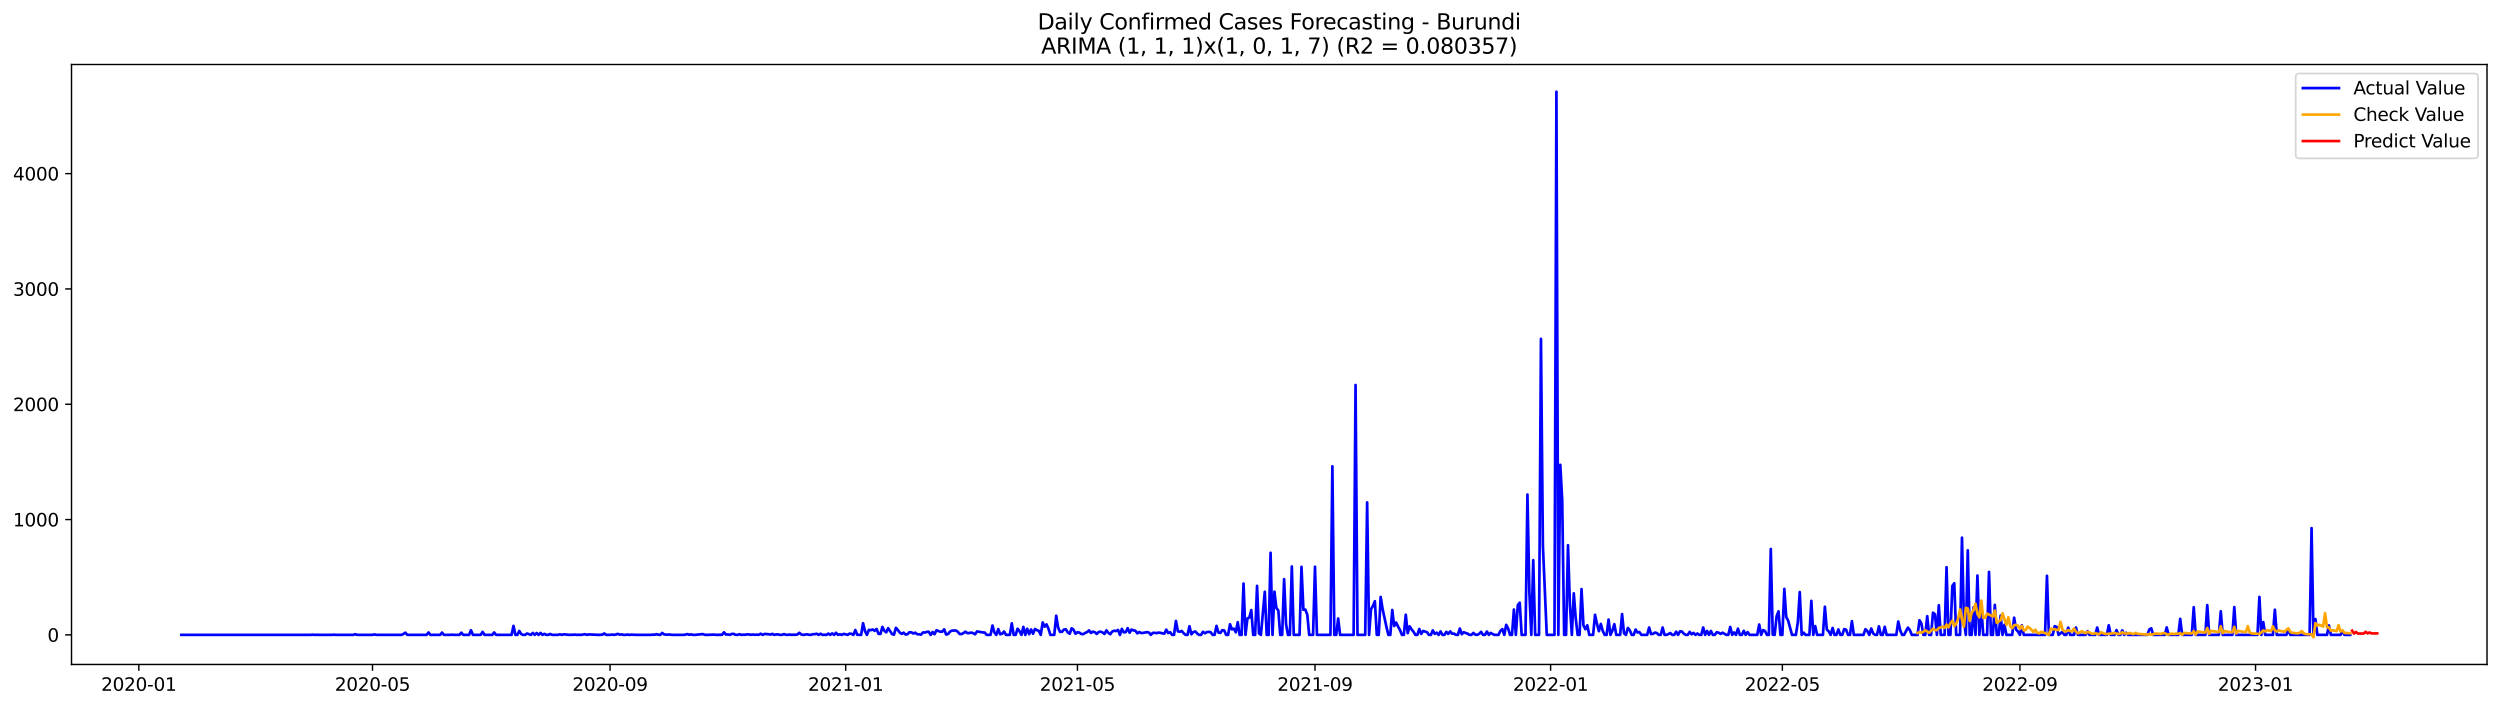 <?xml version="1.0" encoding="utf-8" standalone="no"?>
<!DOCTYPE svg PUBLIC "-//W3C//DTD SVG 1.1//EN"
  "http://www.w3.org/Graphics/SVG/1.1/DTD/svg11.dtd">
<svg xmlns:xlink="http://www.w3.org/1999/xlink" width="1386.05pt" height="392.274pt" viewBox="0 0 1386.05 392.274" xmlns="http://www.w3.org/2000/svg" version="1.1">
 <defs>
  <style type="text/css">*{stroke-linejoin: round; stroke-linecap: butt}</style>
 </defs>
 <g id="figure_1">
  <g id="patch_1">
   <path d="M 0 392.274 
L 1386.05 392.274 
L 1386.05 0 
L 0 0 
z
" style="fill: #ffffff"/>
  </g>
  <g id="axes_1">
   <g id="patch_2">
    <path d="M 39.65 368.396 
L 1378.85 368.396 
L 1378.85 35.755 
L 39.65 35.755 
z
" style="fill: #ffffff"/>
   </g>
   <g id="matplotlib.axis_1">
    <g id="xtick_1">
     <g id="line2d_1">
      <defs>
       <path id="m49bb67c495" d="M 0 0 
L 0 3.5 
" style="stroke: #000000; stroke-width: 0.8"/>
      </defs>
      <g>
       <use xlink:href="#m49bb67c495" x="76.966" y="368.396" style="stroke: #000000; stroke-width: 0.8"/>
      </g>
     </g>
     <g id="text_1">
      <!-- 2020-01 -->
      <g transform="translate(56.075 382.994)scale(0.1 -0.1)">
       <defs>
        <path id="DejaVuSans-32" d="M 1228 531 
L 3431 531 
L 3431 0 
L 469 0 
L 469 531 
Q 828 903 1448 1529 
Q 2069 2156 2228 2338 
Q 2531 2678 2651 2914 
Q 2772 3150 2772 3378 
Q 2772 3750 2511 3984 
Q 2250 4219 1831 4219 
Q 1534 4219 1204 4116 
Q 875 4013 500 3803 
L 500 4441 
Q 881 4594 1212 4672 
Q 1544 4750 1819 4750 
Q 2544 4750 2975 4387 
Q 3406 4025 3406 3419 
Q 3406 3131 3298 2873 
Q 3191 2616 2906 2266 
Q 2828 2175 2409 1742 
Q 1991 1309 1228 531 
z
" transform="scale(0.016)"/>
        <path id="DejaVuSans-30" d="M 2034 4250 
Q 1547 4250 1301 3770 
Q 1056 3291 1056 2328 
Q 1056 1369 1301 889 
Q 1547 409 2034 409 
Q 2525 409 2770 889 
Q 3016 1369 3016 2328 
Q 3016 3291 2770 3770 
Q 2525 4250 2034 4250 
z
M 2034 4750 
Q 2819 4750 3233 4129 
Q 3647 3509 3647 2328 
Q 3647 1150 3233 529 
Q 2819 -91 2034 -91 
Q 1250 -91 836 529 
Q 422 1150 422 2328 
Q 422 3509 836 4129 
Q 1250 4750 2034 4750 
z
" transform="scale(0.016)"/>
        <path id="DejaVuSans-2d" d="M 313 2009 
L 1997 2009 
L 1997 1497 
L 313 1497 
L 313 2009 
z
" transform="scale(0.016)"/>
        <path id="DejaVuSans-31" d="M 794 531 
L 1825 531 
L 1825 4091 
L 703 3866 
L 703 4441 
L 1819 4666 
L 2450 4666 
L 2450 531 
L 3481 531 
L 3481 0 
L 794 0 
L 794 531 
z
" transform="scale(0.016)"/>
       </defs>
       <use xlink:href="#DejaVuSans-32"/>
       <use xlink:href="#DejaVuSans-30" x="63.623"/>
       <use xlink:href="#DejaVuSans-32" x="127.246"/>
       <use xlink:href="#DejaVuSans-30" x="190.869"/>
       <use xlink:href="#DejaVuSans-2d" x="254.492"/>
       <use xlink:href="#DejaVuSans-30" x="290.576"/>
       <use xlink:href="#DejaVuSans-31" x="354.199"/>
      </g>
     </g>
    </g>
    <g id="xtick_2">
     <g id="line2d_2">
      <g>
       <use xlink:href="#m49bb67c495" x="206.528" y="368.396" style="stroke: #000000; stroke-width: 0.8"/>
      </g>
     </g>
     <g id="text_2">
      <!-- 2020-05 -->
      <g transform="translate(185.637 382.994)scale(0.1 -0.1)">
       <defs>
        <path id="DejaVuSans-35" d="M 691 4666 
L 3169 4666 
L 3169 4134 
L 1269 4134 
L 1269 2991 
Q 1406 3038 1543 3061 
Q 1681 3084 1819 3084 
Q 2600 3084 3056 2656 
Q 3513 2228 3513 1497 
Q 3513 744 3044 326 
Q 2575 -91 1722 -91 
Q 1428 -91 1123 -41 
Q 819 9 494 109 
L 494 744 
Q 775 591 1075 516 
Q 1375 441 1709 441 
Q 2250 441 2565 725 
Q 2881 1009 2881 1497 
Q 2881 1984 2565 2268 
Q 2250 2553 1709 2553 
Q 1456 2553 1204 2497 
Q 953 2441 691 2322 
L 691 4666 
z
" transform="scale(0.016)"/>
       </defs>
       <use xlink:href="#DejaVuSans-32"/>
       <use xlink:href="#DejaVuSans-30" x="63.623"/>
       <use xlink:href="#DejaVuSans-32" x="127.246"/>
       <use xlink:href="#DejaVuSans-30" x="190.869"/>
       <use xlink:href="#DejaVuSans-2d" x="254.492"/>
       <use xlink:href="#DejaVuSans-30" x="290.576"/>
       <use xlink:href="#DejaVuSans-35" x="354.199"/>
      </g>
     </g>
    </g>
    <g id="xtick_3">
     <g id="line2d_3">
      <g>
       <use xlink:href="#m49bb67c495" x="338.232" y="368.396" style="stroke: #000000; stroke-width: 0.8"/>
      </g>
     </g>
     <g id="text_3">
      <!-- 2020-09 -->
      <g transform="translate(317.34 382.994)scale(0.1 -0.1)">
       <defs>
        <path id="DejaVuSans-39" d="M 703 97 
L 703 672 
Q 941 559 1184 500 
Q 1428 441 1663 441 
Q 2288 441 2617 861 
Q 2947 1281 2994 2138 
Q 2813 1869 2534 1725 
Q 2256 1581 1919 1581 
Q 1219 1581 811 2004 
Q 403 2428 403 3163 
Q 403 3881 828 4315 
Q 1253 4750 1959 4750 
Q 2769 4750 3195 4129 
Q 3622 3509 3622 2328 
Q 3622 1225 3098 567 
Q 2575 -91 1691 -91 
Q 1453 -91 1209 -44 
Q 966 3 703 97 
z
M 1959 2075 
Q 2384 2075 2632 2365 
Q 2881 2656 2881 3163 
Q 2881 3666 2632 3958 
Q 2384 4250 1959 4250 
Q 1534 4250 1286 3958 
Q 1038 3666 1038 3163 
Q 1038 2656 1286 2365 
Q 1534 2075 1959 2075 
z
" transform="scale(0.016)"/>
       </defs>
       <use xlink:href="#DejaVuSans-32"/>
       <use xlink:href="#DejaVuSans-30" x="63.623"/>
       <use xlink:href="#DejaVuSans-32" x="127.246"/>
       <use xlink:href="#DejaVuSans-30" x="190.869"/>
       <use xlink:href="#DejaVuSans-2d" x="254.492"/>
       <use xlink:href="#DejaVuSans-30" x="290.576"/>
       <use xlink:href="#DejaVuSans-39" x="354.199"/>
      </g>
     </g>
    </g>
    <g id="xtick_4">
     <g id="line2d_4">
      <g>
       <use xlink:href="#m49bb67c495" x="468.864" y="368.396" style="stroke: #000000; stroke-width: 0.8"/>
      </g>
     </g>
     <g id="text_4">
      <!-- 2021-01 -->
      <g transform="translate(447.973 382.994)scale(0.1 -0.1)">
       <use xlink:href="#DejaVuSans-32"/>
       <use xlink:href="#DejaVuSans-30" x="63.623"/>
       <use xlink:href="#DejaVuSans-32" x="127.246"/>
       <use xlink:href="#DejaVuSans-31" x="190.869"/>
       <use xlink:href="#DejaVuSans-2d" x="254.492"/>
       <use xlink:href="#DejaVuSans-30" x="290.576"/>
       <use xlink:href="#DejaVuSans-31" x="354.199"/>
      </g>
     </g>
    </g>
    <g id="xtick_5">
     <g id="line2d_5">
      <g>
       <use xlink:href="#m49bb67c495" x="597.356" y="368.396" style="stroke: #000000; stroke-width: 0.8"/>
      </g>
     </g>
     <g id="text_5">
      <!-- 2021-05 -->
      <g transform="translate(576.464 382.994)scale(0.1 -0.1)">
       <use xlink:href="#DejaVuSans-32"/>
       <use xlink:href="#DejaVuSans-30" x="63.623"/>
       <use xlink:href="#DejaVuSans-32" x="127.246"/>
       <use xlink:href="#DejaVuSans-31" x="190.869"/>
       <use xlink:href="#DejaVuSans-2d" x="254.492"/>
       <use xlink:href="#DejaVuSans-30" x="290.576"/>
       <use xlink:href="#DejaVuSans-35" x="354.199"/>
      </g>
     </g>
    </g>
    <g id="xtick_6">
     <g id="line2d_6">
      <g>
       <use xlink:href="#m49bb67c495" x="729.059" y="368.396" style="stroke: #000000; stroke-width: 0.8"/>
      </g>
     </g>
     <g id="text_6">
      <!-- 2021-09 -->
      <g transform="translate(708.168 382.994)scale(0.1 -0.1)">
       <use xlink:href="#DejaVuSans-32"/>
       <use xlink:href="#DejaVuSans-30" x="63.623"/>
       <use xlink:href="#DejaVuSans-32" x="127.246"/>
       <use xlink:href="#DejaVuSans-31" x="190.869"/>
       <use xlink:href="#DejaVuSans-2d" x="254.492"/>
       <use xlink:href="#DejaVuSans-30" x="290.576"/>
       <use xlink:href="#DejaVuSans-39" x="354.199"/>
      </g>
     </g>
    </g>
    <g id="xtick_7">
     <g id="line2d_7">
      <g>
       <use xlink:href="#m49bb67c495" x="859.692" y="368.396" style="stroke: #000000; stroke-width: 0.8"/>
      </g>
     </g>
     <g id="text_7">
      <!-- 2022-01 -->
      <g transform="translate(838.8 382.994)scale(0.1 -0.1)">
       <use xlink:href="#DejaVuSans-32"/>
       <use xlink:href="#DejaVuSans-30" x="63.623"/>
       <use xlink:href="#DejaVuSans-32" x="127.246"/>
       <use xlink:href="#DejaVuSans-32" x="190.869"/>
       <use xlink:href="#DejaVuSans-2d" x="254.492"/>
       <use xlink:href="#DejaVuSans-30" x="290.576"/>
       <use xlink:href="#DejaVuSans-31" x="354.199"/>
      </g>
     </g>
    </g>
    <g id="xtick_8">
     <g id="line2d_8">
      <g>
       <use xlink:href="#m49bb67c495" x="988.183" y="368.396" style="stroke: #000000; stroke-width: 0.8"/>
      </g>
     </g>
     <g id="text_8">
      <!-- 2022-05 -->
      <g transform="translate(967.292 382.994)scale(0.1 -0.1)">
       <use xlink:href="#DejaVuSans-32"/>
       <use xlink:href="#DejaVuSans-30" x="63.623"/>
       <use xlink:href="#DejaVuSans-32" x="127.246"/>
       <use xlink:href="#DejaVuSans-32" x="190.869"/>
       <use xlink:href="#DejaVuSans-2d" x="254.492"/>
       <use xlink:href="#DejaVuSans-30" x="290.576"/>
       <use xlink:href="#DejaVuSans-35" x="354.199"/>
      </g>
     </g>
    </g>
    <g id="xtick_9">
     <g id="line2d_9">
      <g>
       <use xlink:href="#m49bb67c495" x="1119.887" y="368.396" style="stroke: #000000; stroke-width: 0.8"/>
      </g>
     </g>
     <g id="text_9">
      <!-- 2022-09 -->
      <g transform="translate(1098.995 382.994)scale(0.1 -0.1)">
       <use xlink:href="#DejaVuSans-32"/>
       <use xlink:href="#DejaVuSans-30" x="63.623"/>
       <use xlink:href="#DejaVuSans-32" x="127.246"/>
       <use xlink:href="#DejaVuSans-32" x="190.869"/>
       <use xlink:href="#DejaVuSans-2d" x="254.492"/>
       <use xlink:href="#DejaVuSans-30" x="290.576"/>
       <use xlink:href="#DejaVuSans-39" x="354.199"/>
      </g>
     </g>
    </g>
    <g id="xtick_10">
     <g id="line2d_10">
      <g>
       <use xlink:href="#m49bb67c495" x="1250.519" y="368.396" style="stroke: #000000; stroke-width: 0.8"/>
      </g>
     </g>
     <g id="text_10">
      <!-- 2023-01 -->
      <g transform="translate(1229.628 382.994)scale(0.1 -0.1)">
       <defs>
        <path id="DejaVuSans-33" d="M 2597 2516 
Q 3050 2419 3304 2112 
Q 3559 1806 3559 1356 
Q 3559 666 3084 287 
Q 2609 -91 1734 -91 
Q 1441 -91 1130 -33 
Q 819 25 488 141 
L 488 750 
Q 750 597 1062 519 
Q 1375 441 1716 441 
Q 2309 441 2620 675 
Q 2931 909 2931 1356 
Q 2931 1769 2642 2001 
Q 2353 2234 1838 2234 
L 1294 2234 
L 1294 2753 
L 1863 2753 
Q 2328 2753 2575 2939 
Q 2822 3125 2822 3475 
Q 2822 3834 2567 4026 
Q 2313 4219 1838 4219 
Q 1578 4219 1281 4162 
Q 984 4106 628 3988 
L 628 4550 
Q 988 4650 1302 4700 
Q 1616 4750 1894 4750 
Q 2613 4750 3031 4423 
Q 3450 4097 3450 3541 
Q 3450 3153 3228 2886 
Q 3006 2619 2597 2516 
z
" transform="scale(0.016)"/>
       </defs>
       <use xlink:href="#DejaVuSans-32"/>
       <use xlink:href="#DejaVuSans-30" x="63.623"/>
       <use xlink:href="#DejaVuSans-32" x="127.246"/>
       <use xlink:href="#DejaVuSans-33" x="190.869"/>
       <use xlink:href="#DejaVuSans-2d" x="254.492"/>
       <use xlink:href="#DejaVuSans-30" x="290.576"/>
       <use xlink:href="#DejaVuSans-31" x="354.199"/>
      </g>
     </g>
    </g>
   </g>
   <g id="matplotlib.axis_2">
    <g id="ytick_1">
     <g id="line2d_11">
      <defs>
       <path id="m0f9716a8f8" d="M 0 0 
L -3.5 0 
" style="stroke: #000000; stroke-width: 0.8"/>
      </defs>
      <g>
       <use xlink:href="#m0f9716a8f8" x="39.65" y="351.989" style="stroke: #000000; stroke-width: 0.8"/>
      </g>
     </g>
     <g id="text_11">
      <!-- 0 -->
      <g transform="translate(26.288 355.789)scale(0.1 -0.1)">
       <use xlink:href="#DejaVuSans-30"/>
      </g>
     </g>
    </g>
    <g id="ytick_2">
     <g id="line2d_12">
      <g>
       <use xlink:href="#m0f9716a8f8" x="39.65" y="288.059" style="stroke: #000000; stroke-width: 0.8"/>
      </g>
     </g>
     <g id="text_12">
      <!-- 1000 -->
      <g transform="translate(7.2 291.858)scale(0.1 -0.1)">
       <use xlink:href="#DejaVuSans-31"/>
       <use xlink:href="#DejaVuSans-30" x="63.623"/>
       <use xlink:href="#DejaVuSans-30" x="127.246"/>
       <use xlink:href="#DejaVuSans-30" x="190.869"/>
      </g>
     </g>
    </g>
    <g id="ytick_3">
     <g id="line2d_13">
      <g>
       <use xlink:href="#m0f9716a8f8" x="39.65" y="224.128" style="stroke: #000000; stroke-width: 0.8"/>
      </g>
     </g>
     <g id="text_13">
      <!-- 2000 -->
      <g transform="translate(7.2 227.927)scale(0.1 -0.1)">
       <use xlink:href="#DejaVuSans-32"/>
       <use xlink:href="#DejaVuSans-30" x="63.623"/>
       <use xlink:href="#DejaVuSans-30" x="127.246"/>
       <use xlink:href="#DejaVuSans-30" x="190.869"/>
      </g>
     </g>
    </g>
    <g id="ytick_4">
     <g id="line2d_14">
      <g>
       <use xlink:href="#m0f9716a8f8" x="39.65" y="160.197" style="stroke: #000000; stroke-width: 0.8"/>
      </g>
     </g>
     <g id="text_14">
      <!-- 3000 -->
      <g transform="translate(7.2 163.996)scale(0.1 -0.1)">
       <use xlink:href="#DejaVuSans-33"/>
       <use xlink:href="#DejaVuSans-30" x="63.623"/>
       <use xlink:href="#DejaVuSans-30" x="127.246"/>
       <use xlink:href="#DejaVuSans-30" x="190.869"/>
      </g>
     </g>
    </g>
    <g id="ytick_5">
     <g id="line2d_15">
      <g>
       <use xlink:href="#m0f9716a8f8" x="39.65" y="96.266" style="stroke: #000000; stroke-width: 0.8"/>
      </g>
     </g>
     <g id="text_15">
      <!-- 4000 -->
      <g transform="translate(7.2 100.066)scale(0.1 -0.1)">
       <defs>
        <path id="DejaVuSans-34" d="M 2419 4116 
L 825 1625 
L 2419 1625 
L 2419 4116 
z
M 2253 4666 
L 3047 4666 
L 3047 1625 
L 3713 1625 
L 3713 1100 
L 3047 1100 
L 3047 0 
L 2419 0 
L 2419 1100 
L 313 1100 
L 313 1709 
L 2253 4666 
z
" transform="scale(0.016)"/>
       </defs>
       <use xlink:href="#DejaVuSans-34"/>
       <use xlink:href="#DejaVuSans-30" x="63.623"/>
       <use xlink:href="#DejaVuSans-30" x="127.246"/>
       <use xlink:href="#DejaVuSans-30" x="190.869"/>
      </g>
     </g>
    </g>
   </g>
   <g id="line2d_16">
    <path d="M 100.523 351.989 
L 172.264 351.989 
L 173.334 351.862 
L 174.405 351.989 
L 175.476 351.926 
L 177.617 351.989 
L 184.042 351.989 
L 185.113 351.862 
L 186.184 351.989 
L 195.82 351.989 
L 196.891 351.606 
L 197.962 351.989 
L 206.528 351.989 
L 207.599 351.734 
L 208.67 351.989 
L 222.589 351.989 
L 223.66 351.478 
L 224.731 350.775 
L 225.802 351.989 
L 236.509 351.989 
L 237.58 350.647 
L 238.651 351.989 
L 244.005 351.989 
L 245.075 350.711 
L 246.146 351.989 
L 249.358 351.989 
L 250.429 351.862 
L 251.5 351.989 
L 254.712 351.989 
L 255.783 350.775 
L 256.854 351.989 
L 260.066 351.989 
L 261.137 349.432 
L 262.208 351.989 
L 266.491 351.989 
L 267.561 350.327 
L 268.632 351.989 
L 272.915 351.989 
L 273.986 350.647 
L 275.057 351.989 
L 283.623 351.989 
L 284.694 347.003 
L 285.764 351.989 
L 286.835 351.989 
L 287.906 349.816 
L 288.977 351.542 
L 290.047 351.989 
L 291.118 351.989 
L 292.189 351.222 
L 294.33 351.989 
L 295.401 350.903 
L 296.472 351.989 
L 297.543 350.967 
L 298.613 351.989 
L 299.684 350.903 
L 300.755 351.989 
L 301.826 351.414 
L 302.896 351.989 
L 303.967 351.989 
L 305.038 351.478 
L 306.109 351.989 
L 309.321 351.989 
L 310.392 351.67 
L 311.463 351.989 
L 312.533 351.67 
L 315.746 351.989 
L 318.958 351.862 
L 320.029 351.989 
L 321.099 351.926 
L 322.17 351.989 
L 324.312 351.606 
L 325.382 351.989 
L 326.453 351.734 
L 331.807 351.989 
L 333.948 351.862 
L 335.019 351.222 
L 336.09 351.989 
L 338.232 351.989 
L 339.302 351.798 
L 340.373 351.989 
L 341.444 351.798 
L 342.515 351.414 
L 343.585 351.862 
L 344.656 351.734 
L 345.727 351.989 
L 346.798 351.989 
L 347.868 351.798 
L 348.939 351.989 
L 350.01 351.862 
L 353.222 351.989 
L 360.717 351.989 
L 361.788 351.862 
L 362.859 351.926 
L 363.93 351.606 
L 365.001 351.862 
L 366.071 351.989 
L 367.142 350.903 
L 368.213 351.734 
L 369.284 351.862 
L 371.425 351.798 
L 372.496 351.989 
L 378.92 351.989 
L 379.991 351.862 
L 381.062 351.542 
L 382.133 351.926 
L 383.203 351.734 
L 384.274 351.989 
L 385.345 351.989 
L 389.628 351.542 
L 390.699 351.926 
L 391.77 351.989 
L 394.982 351.862 
L 396.053 351.862 
L 397.123 351.989 
L 399.265 351.926 
L 400.336 351.926 
L 401.406 350.583 
L 402.477 351.798 
L 403.548 351.734 
L 404.619 351.989 
L 405.689 351.478 
L 406.76 351.414 
L 407.831 351.989 
L 408.902 351.989 
L 409.972 351.606 
L 411.043 351.989 
L 412.114 351.862 
L 413.185 351.926 
L 414.256 351.67 
L 416.397 351.926 
L 417.468 351.798 
L 418.539 351.926 
L 419.609 351.862 
L 420.68 351.926 
L 421.751 351.35 
L 422.822 351.989 
L 423.892 351.478 
L 426.034 351.606 
L 427.105 351.862 
L 428.175 351.414 
L 429.246 351.989 
L 430.317 351.734 
L 431.388 351.734 
L 432.458 351.989 
L 433.529 351.989 
L 434.6 351.542 
L 435.671 351.926 
L 436.741 351.989 
L 437.812 351.798 
L 438.883 351.989 
L 439.954 351.862 
L 441.025 351.989 
L 442.095 351.734 
L 443.166 350.839 
L 444.237 351.734 
L 445.308 351.989 
L 447.449 351.67 
L 448.52 351.926 
L 449.591 351.989 
L 450.661 351.606 
L 451.732 351.606 
L 452.803 351.35 
L 453.874 351.989 
L 454.944 351.35 
L 456.015 351.989 
L 457.086 351.926 
L 458.157 351.989 
L 459.227 351.286 
L 460.298 351.989 
L 461.369 351.158 
L 462.44 351.989 
L 463.51 350.839 
L 464.581 351.989 
L 465.652 351.67 
L 466.723 351.989 
L 467.794 351.414 
L 469.935 351.989 
L 471.006 351.286 
L 472.077 351.414 
L 473.147 351.989 
L 474.218 349.304 
L 475.289 351.926 
L 477.43 351.989 
L 478.501 345.532 
L 479.572 349.88 
L 480.643 351.989 
L 481.713 349.24 
L 482.784 349.368 
L 483.855 348.985 
L 484.926 349.752 
L 485.996 348.729 
L 487.067 351.414 
L 488.138 351.478 
L 489.209 347.578 
L 490.28 349.688 
L 491.35 350.583 
L 492.421 348.281 
L 494.563 351.542 
L 495.633 351.862 
L 496.704 348.09 
L 497.775 349.304 
L 498.846 350.711 
L 499.916 351.414 
L 500.987 350.775 
L 502.058 351.798 
L 503.129 351.606 
L 504.199 350.519 
L 505.27 350.583 
L 506.341 351.222 
L 507.412 350.775 
L 508.482 351.606 
L 509.553 351.67 
L 510.624 351.862 
L 511.695 350.647 
L 512.765 350.711 
L 513.836 350.327 
L 514.907 350.263 
L 515.978 351.989 
L 517.049 350.391 
L 518.119 351.606 
L 519.19 349.432 
L 521.332 350.263 
L 522.402 350.199 
L 523.473 348.921 
L 524.544 351.798 
L 525.615 351.542 
L 526.685 350.199 
L 527.756 349.624 
L 529.898 349.56 
L 530.968 350.199 
L 532.039 351.478 
L 533.11 351.542 
L 534.181 350.967 
L 535.251 350.199 
L 536.322 351.031 
L 537.393 350.967 
L 538.464 350.711 
L 539.534 351.031 
L 540.605 351.67 
L 541.676 350.072 
L 544.888 350.647 
L 545.959 350.711 
L 547.03 351.989 
L 549.171 351.989 
L 550.242 346.811 
L 551.313 350.647 
L 552.384 351.989 
L 553.454 348.793 
L 554.525 351.67 
L 555.596 351.35 
L 556.667 350.135 
L 557.737 351.989 
L 559.879 351.989 
L 560.95 345.596 
L 562.02 351.989 
L 563.091 351.989 
L 564.162 348.601 
L 565.233 349.944 
L 566.303 351.989 
L 567.374 347.578 
L 568.445 351.989 
L 569.516 348.601 
L 570.587 351.606 
L 571.657 348.985 
L 572.728 351.35 
L 573.799 348.729 
L 574.87 349.368 
L 575.94 349.752 
L 577.011 351.989 
L 578.082 345.085 
L 579.153 347.45 
L 580.223 346.172 
L 581.294 348.601 
L 582.365 351.989 
L 584.506 351.989 
L 585.577 341.377 
L 586.648 347.962 
L 587.719 350.327 
L 588.789 350.263 
L 589.86 349.049 
L 590.931 348.921 
L 592.002 350.647 
L 593.072 351.35 
L 594.143 348.345 
L 595.214 349.177 
L 596.285 351.35 
L 597.356 350.519 
L 598.426 350.711 
L 599.497 351.478 
L 600.568 351.606 
L 601.639 350.903 
L 602.709 350.455 
L 603.78 349.496 
L 604.851 350.903 
L 605.922 350.199 
L 606.992 350.519 
L 608.063 351.478 
L 609.134 350.391 
L 610.205 350.199 
L 611.275 350.647 
L 612.346 351.478 
L 613.417 349.496 
L 614.488 350.839 
L 615.558 351.606 
L 616.629 350.135 
L 617.7 349.688 
L 618.771 349.88 
L 619.842 349.24 
L 620.912 351.989 
L 621.983 348.665 
L 623.054 350.583 
L 624.125 350.455 
L 625.195 348.281 
L 626.266 350.775 
L 627.337 349.049 
L 628.408 349.496 
L 629.478 349.688 
L 630.549 351.158 
L 631.62 350.391 
L 632.691 350.967 
L 633.761 350.903 
L 635.903 350.455 
L 636.974 350.711 
L 638.044 351.989 
L 639.115 350.903 
L 640.186 350.839 
L 641.257 351.031 
L 642.327 350.711 
L 643.398 350.839 
L 644.469 351.158 
L 645.54 351.286 
L 646.611 349.113 
L 647.681 350.967 
L 648.752 350.519 
L 649.823 351.989 
L 650.894 351.989 
L 651.964 344.254 
L 653.035 350.008 
L 654.106 350.263 
L 655.177 349.816 
L 656.247 351.094 
L 657.318 351.989 
L 658.389 351.989 
L 659.46 347.195 
L 660.53 351.67 
L 661.601 350.455 
L 662.672 350.072 
L 663.743 351.222 
L 664.813 351.989 
L 665.884 351.989 
L 666.955 350.263 
L 668.026 351.094 
L 669.096 350.455 
L 670.167 350.327 
L 671.238 350.519 
L 672.309 351.989 
L 673.38 351.989 
L 674.45 347.003 
L 675.521 350.711 
L 676.592 350.903 
L 677.663 349.368 
L 678.733 349.56 
L 679.804 351.989 
L 680.875 351.989 
L 681.946 346.108 
L 683.016 348.921 
L 684.087 348.537 
L 685.158 350.583 
L 686.229 344.957 
L 687.299 351.989 
L 688.37 351.989 
L 689.441 323.54 
L 690.512 351.989 
L 691.582 342.911 
L 692.653 342.4 
L 693.724 338.244 
L 694.795 351.989 
L 695.865 351.989 
L 696.936 324.819 
L 698.007 351.158 
L 699.078 351.989 
L 701.219 328.079 
L 702.29 351.989 
L 703.361 351.989 
L 704.432 306.471 
L 705.502 351.989 
L 706.573 328.015 
L 707.644 337.094 
L 708.715 338.436 
L 709.785 351.989 
L 710.856 351.989 
L 711.927 321.111 
L 712.998 345.916 
L 714.068 351.989 
L 715.139 351.989 
L 716.21 314.079 
L 717.281 351.989 
L 720.493 351.989 
L 721.564 314.27 
L 722.635 338.053 
L 723.705 337.989 
L 724.776 340.738 
L 725.847 351.989 
L 727.988 351.989 
L 729.059 314.206 
L 730.13 351.989 
L 737.625 351.989 
L 738.696 258.523 
L 739.767 351.989 
L 740.837 351.989 
L 741.908 342.911 
L 742.979 351.989 
L 750.474 351.989 
L 751.545 213.451 
L 752.616 351.989 
L 756.899 351.989 
L 757.97 278.533 
L 759.04 351.989 
L 760.111 337.733 
L 761.182 335.943 
L 762.253 333.322 
L 763.323 351.989 
L 764.394 351.989 
L 765.465 330.956 
L 766.536 337.605 
L 768.677 347.578 
L 769.748 351.989 
L 770.819 351.989 
L 771.889 338.18 
L 772.96 347.067 
L 774.031 345.149 
L 775.102 347.386 
L 776.173 349.304 
L 777.243 351.989 
L 778.314 351.989 
L 779.385 340.802 
L 780.456 351.031 
L 781.526 347.259 
L 782.597 348.921 
L 783.668 350.263 
L 784.739 351.989 
L 785.809 351.989 
L 786.88 348.729 
L 787.951 351.414 
L 789.022 349.816 
L 791.163 350.519 
L 792.234 351.989 
L 793.305 351.989 
L 794.375 349.496 
L 795.446 351.414 
L 796.517 350.775 
L 797.588 351.989 
L 798.658 350.072 
L 799.729 351.989 
L 800.8 351.989 
L 801.871 350.327 
L 802.942 351.478 
L 804.012 350.072 
L 805.083 351.35 
L 806.154 351.286 
L 807.225 351.989 
L 808.295 351.989 
L 809.366 348.473 
L 810.437 351.606 
L 811.508 350.519 
L 812.578 350.967 
L 813.649 351.286 
L 814.72 351.989 
L 815.791 351.989 
L 816.861 350.903 
L 817.932 351.862 
L 819.003 351.989 
L 820.074 351.414 
L 821.144 350.327 
L 822.215 351.989 
L 823.286 351.989 
L 824.357 350.135 
L 825.428 351.989 
L 826.498 350.903 
L 827.569 351.542 
L 828.64 351.989 
L 830.781 351.989 
L 831.852 349.816 
L 832.923 348.793 
L 833.994 351.989 
L 835.064 346.428 
L 836.135 348.409 
L 837.206 351.989 
L 838.277 351.989 
L 839.347 337.925 
L 840.418 351.989 
L 841.489 335.559 
L 842.56 334.153 
L 843.63 351.989 
L 845.772 351.989 
L 846.843 274.186 
L 847.913 328.335 
L 848.984 351.989 
L 850.055 310.562 
L 851.126 351.989 
L 853.267 351.989 
L 854.338 187.879 
L 855.409 302.443 
L 857.55 351.989 
L 861.833 351.989 
L 862.904 50.876 
L 863.975 351.989 
L 865.046 257.692 
L 866.116 277.127 
L 867.187 351.989 
L 868.258 351.989 
L 869.329 302.251 
L 870.399 335.687 
L 871.47 351.989 
L 872.541 328.974 
L 873.612 342.911 
L 874.682 351.989 
L 875.753 351.989 
L 876.824 326.609 
L 877.895 346.747 
L 878.966 348.857 
L 880.036 346.683 
L 881.107 351.989 
L 883.249 351.989 
L 884.319 340.866 
L 885.39 345.852 
L 886.461 349.944 
L 887.532 345.916 
L 888.602 349.816 
L 889.673 351.989 
L 890.744 351.989 
L 891.815 343.487 
L 892.885 351.989 
L 893.956 349.624 
L 895.027 346.044 
L 896.098 351.989 
L 898.239 351.989 
L 899.31 340.482 
L 900.381 351.094 
L 901.451 351.989 
L 902.522 348.154 
L 903.593 349.432 
L 904.664 351.989 
L 905.735 351.989 
L 906.805 349.049 
L 907.876 350.647 
L 908.947 350.455 
L 910.018 351.989 
L 913.23 351.989 
L 914.301 347.898 
L 915.371 351.542 
L 916.442 351.414 
L 917.513 350.711 
L 918.584 350.967 
L 919.654 351.989 
L 920.725 351.989 
L 921.796 347.898 
L 922.867 351.989 
L 923.937 351.989 
L 925.008 351.542 
L 926.079 350.967 
L 927.15 351.989 
L 928.22 351.989 
L 929.291 350.199 
L 930.362 351.989 
L 931.433 350.008 
L 932.504 350.135 
L 933.574 351.35 
L 934.645 351.989 
L 935.716 351.989 
L 936.787 350.327 
L 937.857 351.67 
L 938.928 350.903 
L 939.999 351.989 
L 941.07 351.222 
L 942.14 351.989 
L 943.211 351.989 
L 944.282 347.898 
L 945.353 351.989 
L 946.423 349.816 
L 947.494 351.989 
L 948.565 349.816 
L 949.636 351.989 
L 950.706 351.989 
L 951.777 350.519 
L 952.848 350.775 
L 953.919 351.478 
L 954.99 350.775 
L 957.131 351.989 
L 958.202 351.989 
L 959.273 347.578 
L 960.343 351.989 
L 961.414 350.647 
L 962.485 351.989 
L 963.556 348.537 
L 964.626 351.989 
L 965.697 351.989 
L 966.768 349.752 
L 967.839 351.989 
L 968.909 350.455 
L 969.98 351.989 
L 974.263 351.989 
L 975.334 346.236 
L 976.405 351.989 
L 977.475 349.368 
L 978.546 349.816 
L 979.617 351.989 
L 980.688 351.989 
L 981.759 304.361 
L 982.829 351.862 
L 983.9 351.989 
L 984.971 341.761 
L 986.042 338.948 
L 987.112 351.989 
L 988.183 351.989 
L 989.254 326.481 
L 990.325 342.08 
L 991.395 344.126 
L 993.537 351.989 
L 995.678 351.989 
L 996.749 345.021 
L 997.82 328.271 
L 998.891 351.989 
L 999.961 350.775 
L 1001.032 351.989 
L 1003.174 351.989 
L 1004.244 333.13 
L 1005.315 351.989 
L 1006.386 347.131 
L 1007.457 351.989 
L 1010.669 351.989 
L 1011.74 336.39 
L 1012.811 348.985 
L 1013.881 350.072 
L 1014.952 351.989 
L 1016.023 348.154 
L 1017.094 351.989 
L 1018.164 351.989 
L 1019.235 348.985 
L 1020.306 351.989 
L 1021.377 351.989 
L 1022.447 348.793 
L 1023.518 349.113 
L 1024.589 351.989 
L 1025.66 351.989 
L 1026.73 344.382 
L 1027.801 351.989 
L 1033.155 351.989 
L 1034.226 348.857 
L 1035.297 349.88 
L 1036.367 351.989 
L 1037.438 348.473 
L 1038.509 351.158 
L 1039.58 351.989 
L 1040.65 351.989 
L 1041.721 347.259 
L 1042.792 351.989 
L 1043.863 351.989 
L 1044.933 347.514 
L 1046.004 351.989 
L 1051.358 351.989 
L 1052.429 344.574 
L 1053.499 349.432 
L 1054.57 351.989 
L 1055.641 351.989 
L 1057.783 347.962 
L 1058.853 349.304 
L 1059.924 351.989 
L 1063.136 351.989 
L 1064.207 343.87 
L 1065.278 345.788 
L 1066.349 351.989 
L 1067.419 351.989 
L 1068.49 341.633 
L 1069.561 351.989 
L 1070.632 351.989 
L 1071.702 339.715 
L 1072.773 340.546 
L 1073.844 351.989 
L 1074.915 335.559 
L 1075.985 351.989 
L 1078.127 351.989 
L 1079.198 314.462 
L 1080.268 351.989 
L 1081.339 351.989 
L 1082.41 324.947 
L 1083.481 323.348 
L 1084.552 351.989 
L 1086.693 351.989 
L 1087.764 298.096 
L 1088.835 344.062 
L 1089.905 351.989 
L 1090.976 305.128 
L 1092.047 351.989 
L 1093.118 351.989 
L 1094.188 336.71 
L 1095.259 351.989 
L 1096.33 319.065 
L 1097.401 351.989 
L 1098.471 336.646 
L 1099.542 351.989 
L 1101.684 351.989 
L 1102.754 317.083 
L 1103.825 351.989 
L 1104.896 351.989 
L 1105.967 335.367 
L 1107.037 351.989 
L 1108.108 351.989 
L 1109.179 341.313 
L 1110.25 351.989 
L 1111.321 346.364 
L 1112.391 351.989 
L 1115.604 351.989 
L 1116.674 342.464 
L 1117.745 349.049 
L 1118.816 350.135 
L 1119.887 351.989 
L 1120.957 346.683 
L 1122.028 351.989 
L 1133.806 351.989 
L 1134.877 319.257 
L 1135.948 351.989 
L 1138.09 351.989 
L 1139.16 347.195 
L 1140.231 347.578 
L 1141.302 351.989 
L 1143.443 350.327 
L 1144.514 351.989 
L 1145.585 351.989 
L 1146.656 347.962 
L 1147.726 351.989 
L 1149.868 351.989 
L 1150.939 347.898 
L 1152.009 351.989 
L 1156.292 351.989 
L 1157.363 349.944 
L 1158.434 351.989 
L 1161.646 351.989 
L 1162.717 347.898 
L 1163.788 351.989 
L 1168.071 351.989 
L 1169.142 346.683 
L 1170.212 351.989 
L 1172.354 351.989 
L 1173.425 349.368 
L 1174.495 351.989 
L 1175.566 351.989 
L 1176.637 349.496 
L 1177.708 351.989 
L 1178.778 350.839 
L 1179.849 351.989 
L 1190.557 351.989 
L 1191.628 348.985 
L 1192.698 348.345 
L 1193.769 351.989 
L 1200.194 351.989 
L 1201.264 347.834 
L 1202.335 351.989 
L 1207.689 351.989 
L 1208.76 343.103 
L 1209.83 351.989 
L 1215.184 351.989 
L 1216.255 336.646 
L 1217.326 351.989 
L 1222.68 351.989 
L 1223.75 335.495 
L 1224.821 351.989 
L 1230.175 351.989 
L 1231.246 338.884 
L 1232.316 351.989 
L 1237.67 351.989 
L 1238.741 336.582 
L 1239.812 351.989 
L 1251.59 351.989 
L 1252.661 330.956 
L 1253.732 351.989 
L 1254.802 344.893 
L 1255.873 351.989 
L 1260.156 351.989 
L 1261.227 338.053 
L 1262.298 351.989 
L 1267.652 351.989 
L 1268.722 348.857 
L 1269.793 351.989 
L 1280.501 351.989 
L 1281.571 292.79 
L 1282.642 351.989 
L 1283.713 343.231 
L 1284.784 351.989 
L 1290.138 351.989 
L 1291.208 346.747 
L 1292.279 351.989 
L 1297.633 351.989 
L 1298.704 349.752 
L 1299.774 351.989 
L 1302.987 351.989 
L 1302.987 351.989 
" clip-path="url(#p05af3f03d0)" style="fill: none; stroke: #0000ff; stroke-width: 1.5; stroke-linecap: square"/>
   </g>
   <g id="line2d_17">
    <path d="M 1063.136 350.919 
L 1064.207 350.507 
L 1065.278 350.769 
L 1066.349 350.267 
L 1067.419 349.451 
L 1069.561 350.799 
L 1071.702 348.565 
L 1072.773 349.323 
L 1073.844 349.346 
L 1074.915 348.189 
L 1077.056 347.502 
L 1078.127 348.101 
L 1079.198 346.254 
L 1080.268 347.855 
L 1081.339 345.565 
L 1082.41 344.169 
L 1083.481 347.098 
L 1084.552 345.924 
L 1085.622 343.036 
L 1086.693 337.902 
L 1087.764 343.57 
L 1088.835 347.45 
L 1089.905 336.984 
L 1090.976 337.362 
L 1092.047 344.292 
L 1093.118 339.735 
L 1094.188 338.248 
L 1095.259 334.734 
L 1096.33 340.345 
L 1097.401 342.255 
L 1098.471 332.975 
L 1099.542 342.512 
L 1100.613 342.496 
L 1101.684 340.189 
L 1104.896 341.775 
L 1105.967 338.526 
L 1107.037 345.291 
L 1109.179 343.841 
L 1110.25 340.041 
L 1112.391 346.456 
L 1113.462 342.213 
L 1114.533 347.273 
L 1115.604 348.29 
L 1116.674 346.594 
L 1117.745 346.478 
L 1118.816 346.828 
L 1119.887 348.645 
L 1120.957 347.029 
L 1122.028 349.479 
L 1123.099 349.313 
L 1124.17 347.395 
L 1125.24 348.145 
L 1126.311 349.164 
L 1127.382 350.416 
L 1128.453 349.138 
L 1129.523 350.829 
L 1130.594 351.136 
L 1131.665 350.26 
L 1132.736 350.563 
L 1135.948 351.914 
L 1137.019 348.512 
L 1138.09 348.924 
L 1139.16 348.789 
L 1140.231 349.294 
L 1141.302 349.215 
L 1142.373 344.764 
L 1143.443 349.009 
L 1144.514 350.041 
L 1145.585 350.056 
L 1146.656 349.413 
L 1148.797 350.134 
L 1149.868 348.425 
L 1150.939 350.202 
L 1152.009 351.06 
L 1153.08 350.686 
L 1154.151 349.908 
L 1155.222 350.573 
L 1156.292 351.057 
L 1157.363 350.315 
L 1158.434 350.625 
L 1159.505 351.227 
L 1160.575 351.385 
L 1161.646 351.045 
L 1163.788 351.679 
L 1164.859 350.565 
L 1167 351.427 
L 1168.071 351.517 
L 1172.354 350.986 
L 1174.495 351.511 
L 1175.566 351.249 
L 1176.637 350.535 
L 1177.708 351.165 
L 1179.849 351.27 
L 1180.92 350.901 
L 1181.991 351.377 
L 1183.061 351.485 
L 1184.132 350.855 
L 1185.203 351.436 
L 1190.557 351.822 
L 1191.628 351.539 
L 1192.698 351.881 
L 1193.769 351.644 
L 1194.84 351.268 
L 1195.911 351.286 
L 1198.052 351.487 
L 1199.123 351.003 
L 1200.194 351.053 
L 1201.264 351.621 
L 1202.335 351.858 
L 1203.406 351.336 
L 1205.547 351.486 
L 1206.618 351.299 
L 1207.689 351.345 
L 1208.76 351.064 
L 1209.83 351.936 
L 1210.901 350.903 
L 1213.043 351.111 
L 1215.184 351.166 
L 1216.255 349.909 
L 1217.326 351.83 
L 1218.397 350.124 
L 1221.609 350.559 
L 1222.68 350.689 
L 1223.75 348.181 
L 1224.821 351.379 
L 1225.892 349.729 
L 1229.104 350.288 
L 1230.175 350.445 
L 1231.246 347.234 
L 1232.316 351.031 
L 1233.387 349.919 
L 1236.599 350.439 
L 1237.67 350.583 
L 1238.741 347.491 
L 1239.812 351.207 
L 1240.883 349.778 
L 1244.095 350.338 
L 1245.166 350.492 
L 1246.236 347.16 
L 1247.307 350.658 
L 1248.378 351.211 
L 1252.661 351.462 
L 1253.732 350.612 
L 1254.802 349.489 
L 1255.873 350.124 
L 1256.944 349.423 
L 1259.085 349.879 
L 1260.156 347.276 
L 1261.227 349.496 
L 1262.298 350.14 
L 1263.368 349.505 
L 1264.439 349.853 
L 1266.581 350.233 
L 1267.652 349.163 
L 1268.722 348.356 
L 1269.793 350.413 
L 1270.864 350.804 
L 1273.005 351.062 
L 1274.076 351.148 
L 1275.147 350.683 
L 1276.218 349.916 
L 1277.288 351.19 
L 1278.359 351.594 
L 1281.571 351.714 
L 1282.642 353.276 
L 1283.713 345.461 
L 1284.784 346.809 
L 1285.854 346.358 
L 1287.996 347.369 
L 1289.067 339.92 
L 1290.138 347.85 
L 1291.208 347.87 
L 1292.279 349.644 
L 1293.35 349.424 
L 1295.491 349.885 
L 1296.562 346.607 
L 1297.633 350.108 
L 1298.704 349.425 
L 1299.774 350.886 
L 1301.916 350.995 
L 1302.987 351.088 
L 1302.987 351.088 
" clip-path="url(#p05af3f03d0)" style="fill: none; stroke: #ffa500; stroke-width: 1.5; stroke-linecap: square"/>
   </g>
   <g id="line2d_18">
    <path d="M 1304.057 349.641 
L 1305.128 351.253 
L 1306.199 350.377 
L 1307.27 351.255 
L 1308.34 351.262 
L 1309.411 351.262 
L 1310.482 351.262 
L 1311.553 350.274 
L 1312.623 351.155 
L 1313.694 350.658 
L 1314.765 351.161 
L 1315.836 351.165 
L 1316.907 351.165 
L 1317.977 351.165 
" clip-path="url(#p05af3f03d0)" style="fill: none; stroke: #ff0000; stroke-width: 1.5; stroke-linecap: square"/>
   </g>
   <g id="patch_3">
    <path d="M 39.65 368.396 
L 39.65 35.755 
" style="fill: none; stroke: #000000; stroke-width: 0.8; stroke-linejoin: miter; stroke-linecap: square"/>
   </g>
   <g id="patch_4">
    <path d="M 1378.85 368.396 
L 1378.85 35.755 
" style="fill: none; stroke: #000000; stroke-width: 0.8; stroke-linejoin: miter; stroke-linecap: square"/>
   </g>
   <g id="patch_5">
    <path d="M 39.65 368.396 
L 1378.85 368.396 
" style="fill: none; stroke: #000000; stroke-width: 0.8; stroke-linejoin: miter; stroke-linecap: square"/>
   </g>
   <g id="patch_6">
    <path d="M 39.65 35.755 
L 1378.85 35.755 
" style="fill: none; stroke: #000000; stroke-width: 0.8; stroke-linejoin: miter; stroke-linecap: square"/>
   </g>
   <g id="text_16">
    <!-- Daily Confirmed Cases Forecasting - Burundi -->
    <g transform="translate(575.283 16.318)scale(0.12 -0.12)">
     <defs>
      <path id="DejaVuSans-44" d="M 1259 4147 
L 1259 519 
L 2022 519 
Q 2988 519 3436 956 
Q 3884 1394 3884 2338 
Q 3884 3275 3436 3711 
Q 2988 4147 2022 4147 
L 1259 4147 
z
M 628 4666 
L 1925 4666 
Q 3281 4666 3915 4102 
Q 4550 3538 4550 2338 
Q 4550 1131 3912 565 
Q 3275 0 1925 0 
L 628 0 
L 628 4666 
z
" transform="scale(0.016)"/>
      <path id="DejaVuSans-61" d="M 2194 1759 
Q 1497 1759 1228 1600 
Q 959 1441 959 1056 
Q 959 750 1161 570 
Q 1363 391 1709 391 
Q 2188 391 2477 730 
Q 2766 1069 2766 1631 
L 2766 1759 
L 2194 1759 
z
M 3341 1997 
L 3341 0 
L 2766 0 
L 2766 531 
Q 2569 213 2275 61 
Q 1981 -91 1556 -91 
Q 1019 -91 701 211 
Q 384 513 384 1019 
Q 384 1609 779 1909 
Q 1175 2209 1959 2209 
L 2766 2209 
L 2766 2266 
Q 2766 2663 2505 2880 
Q 2244 3097 1772 3097 
Q 1472 3097 1187 3025 
Q 903 2953 641 2809 
L 641 3341 
Q 956 3463 1253 3523 
Q 1550 3584 1831 3584 
Q 2591 3584 2966 3190 
Q 3341 2797 3341 1997 
z
" transform="scale(0.016)"/>
      <path id="DejaVuSans-69" d="M 603 3500 
L 1178 3500 
L 1178 0 
L 603 0 
L 603 3500 
z
M 603 4863 
L 1178 4863 
L 1178 4134 
L 603 4134 
L 603 4863 
z
" transform="scale(0.016)"/>
      <path id="DejaVuSans-6c" d="M 603 4863 
L 1178 4863 
L 1178 0 
L 603 0 
L 603 4863 
z
" transform="scale(0.016)"/>
      <path id="DejaVuSans-79" d="M 2059 -325 
Q 1816 -950 1584 -1140 
Q 1353 -1331 966 -1331 
L 506 -1331 
L 506 -850 
L 844 -850 
Q 1081 -850 1212 -737 
Q 1344 -625 1503 -206 
L 1606 56 
L 191 3500 
L 800 3500 
L 1894 763 
L 2988 3500 
L 3597 3500 
L 2059 -325 
z
" transform="scale(0.016)"/>
      <path id="DejaVuSans-20" transform="scale(0.016)"/>
      <path id="DejaVuSans-43" d="M 4122 4306 
L 4122 3641 
Q 3803 3938 3442 4084 
Q 3081 4231 2675 4231 
Q 1875 4231 1450 3742 
Q 1025 3253 1025 2328 
Q 1025 1406 1450 917 
Q 1875 428 2675 428 
Q 3081 428 3442 575 
Q 3803 722 4122 1019 
L 4122 359 
Q 3791 134 3420 21 
Q 3050 -91 2638 -91 
Q 1578 -91 968 557 
Q 359 1206 359 2328 
Q 359 3453 968 4101 
Q 1578 4750 2638 4750 
Q 3056 4750 3426 4639 
Q 3797 4528 4122 4306 
z
" transform="scale(0.016)"/>
      <path id="DejaVuSans-6f" d="M 1959 3097 
Q 1497 3097 1228 2736 
Q 959 2375 959 1747 
Q 959 1119 1226 758 
Q 1494 397 1959 397 
Q 2419 397 2687 759 
Q 2956 1122 2956 1747 
Q 2956 2369 2687 2733 
Q 2419 3097 1959 3097 
z
M 1959 3584 
Q 2709 3584 3137 3096 
Q 3566 2609 3566 1747 
Q 3566 888 3137 398 
Q 2709 -91 1959 -91 
Q 1206 -91 779 398 
Q 353 888 353 1747 
Q 353 2609 779 3096 
Q 1206 3584 1959 3584 
z
" transform="scale(0.016)"/>
      <path id="DejaVuSans-6e" d="M 3513 2113 
L 3513 0 
L 2938 0 
L 2938 2094 
Q 2938 2591 2744 2837 
Q 2550 3084 2163 3084 
Q 1697 3084 1428 2787 
Q 1159 2491 1159 1978 
L 1159 0 
L 581 0 
L 581 3500 
L 1159 3500 
L 1159 2956 
Q 1366 3272 1645 3428 
Q 1925 3584 2291 3584 
Q 2894 3584 3203 3211 
Q 3513 2838 3513 2113 
z
" transform="scale(0.016)"/>
      <path id="DejaVuSans-66" d="M 2375 4863 
L 2375 4384 
L 1825 4384 
Q 1516 4384 1395 4259 
Q 1275 4134 1275 3809 
L 1275 3500 
L 2222 3500 
L 2222 3053 
L 1275 3053 
L 1275 0 
L 697 0 
L 697 3053 
L 147 3053 
L 147 3500 
L 697 3500 
L 697 3744 
Q 697 4328 969 4595 
Q 1241 4863 1831 4863 
L 2375 4863 
z
" transform="scale(0.016)"/>
      <path id="DejaVuSans-72" d="M 2631 2963 
Q 2534 3019 2420 3045 
Q 2306 3072 2169 3072 
Q 1681 3072 1420 2755 
Q 1159 2438 1159 1844 
L 1159 0 
L 581 0 
L 581 3500 
L 1159 3500 
L 1159 2956 
Q 1341 3275 1631 3429 
Q 1922 3584 2338 3584 
Q 2397 3584 2469 3576 
Q 2541 3569 2628 3553 
L 2631 2963 
z
" transform="scale(0.016)"/>
      <path id="DejaVuSans-6d" d="M 3328 2828 
Q 3544 3216 3844 3400 
Q 4144 3584 4550 3584 
Q 5097 3584 5394 3201 
Q 5691 2819 5691 2113 
L 5691 0 
L 5113 0 
L 5113 2094 
Q 5113 2597 4934 2840 
Q 4756 3084 4391 3084 
Q 3944 3084 3684 2787 
Q 3425 2491 3425 1978 
L 3425 0 
L 2847 0 
L 2847 2094 
Q 2847 2600 2669 2842 
Q 2491 3084 2119 3084 
Q 1678 3084 1418 2786 
Q 1159 2488 1159 1978 
L 1159 0 
L 581 0 
L 581 3500 
L 1159 3500 
L 1159 2956 
Q 1356 3278 1631 3431 
Q 1906 3584 2284 3584 
Q 2666 3584 2933 3390 
Q 3200 3197 3328 2828 
z
" transform="scale(0.016)"/>
      <path id="DejaVuSans-65" d="M 3597 1894 
L 3597 1613 
L 953 1613 
Q 991 1019 1311 708 
Q 1631 397 2203 397 
Q 2534 397 2845 478 
Q 3156 559 3463 722 
L 3463 178 
Q 3153 47 2828 -22 
Q 2503 -91 2169 -91 
Q 1331 -91 842 396 
Q 353 884 353 1716 
Q 353 2575 817 3079 
Q 1281 3584 2069 3584 
Q 2775 3584 3186 3129 
Q 3597 2675 3597 1894 
z
M 3022 2063 
Q 3016 2534 2758 2815 
Q 2500 3097 2075 3097 
Q 1594 3097 1305 2825 
Q 1016 2553 972 2059 
L 3022 2063 
z
" transform="scale(0.016)"/>
      <path id="DejaVuSans-64" d="M 2906 2969 
L 2906 4863 
L 3481 4863 
L 3481 0 
L 2906 0 
L 2906 525 
Q 2725 213 2448 61 
Q 2172 -91 1784 -91 
Q 1150 -91 751 415 
Q 353 922 353 1747 
Q 353 2572 751 3078 
Q 1150 3584 1784 3584 
Q 2172 3584 2448 3432 
Q 2725 3281 2906 2969 
z
M 947 1747 
Q 947 1113 1208 752 
Q 1469 391 1925 391 
Q 2381 391 2643 752 
Q 2906 1113 2906 1747 
Q 2906 2381 2643 2742 
Q 2381 3103 1925 3103 
Q 1469 3103 1208 2742 
Q 947 2381 947 1747 
z
" transform="scale(0.016)"/>
      <path id="DejaVuSans-73" d="M 2834 3397 
L 2834 2853 
Q 2591 2978 2328 3040 
Q 2066 3103 1784 3103 
Q 1356 3103 1142 2972 
Q 928 2841 928 2578 
Q 928 2378 1081 2264 
Q 1234 2150 1697 2047 
L 1894 2003 
Q 2506 1872 2764 1633 
Q 3022 1394 3022 966 
Q 3022 478 2636 193 
Q 2250 -91 1575 -91 
Q 1294 -91 989 -36 
Q 684 19 347 128 
L 347 722 
Q 666 556 975 473 
Q 1284 391 1588 391 
Q 1994 391 2212 530 
Q 2431 669 2431 922 
Q 2431 1156 2273 1281 
Q 2116 1406 1581 1522 
L 1381 1569 
Q 847 1681 609 1914 
Q 372 2147 372 2553 
Q 372 3047 722 3315 
Q 1072 3584 1716 3584 
Q 2034 3584 2315 3537 
Q 2597 3491 2834 3397 
z
" transform="scale(0.016)"/>
      <path id="DejaVuSans-46" d="M 628 4666 
L 3309 4666 
L 3309 4134 
L 1259 4134 
L 1259 2759 
L 3109 2759 
L 3109 2228 
L 1259 2228 
L 1259 0 
L 628 0 
L 628 4666 
z
" transform="scale(0.016)"/>
      <path id="DejaVuSans-63" d="M 3122 3366 
L 3122 2828 
Q 2878 2963 2633 3030 
Q 2388 3097 2138 3097 
Q 1578 3097 1268 2742 
Q 959 2388 959 1747 
Q 959 1106 1268 751 
Q 1578 397 2138 397 
Q 2388 397 2633 464 
Q 2878 531 3122 666 
L 3122 134 
Q 2881 22 2623 -34 
Q 2366 -91 2075 -91 
Q 1284 -91 818 406 
Q 353 903 353 1747 
Q 353 2603 823 3093 
Q 1294 3584 2113 3584 
Q 2378 3584 2631 3529 
Q 2884 3475 3122 3366 
z
" transform="scale(0.016)"/>
      <path id="DejaVuSans-74" d="M 1172 4494 
L 1172 3500 
L 2356 3500 
L 2356 3053 
L 1172 3053 
L 1172 1153 
Q 1172 725 1289 603 
Q 1406 481 1766 481 
L 2356 481 
L 2356 0 
L 1766 0 
Q 1100 0 847 248 
Q 594 497 594 1153 
L 594 3053 
L 172 3053 
L 172 3500 
L 594 3500 
L 594 4494 
L 1172 4494 
z
" transform="scale(0.016)"/>
      <path id="DejaVuSans-67" d="M 2906 1791 
Q 2906 2416 2648 2759 
Q 2391 3103 1925 3103 
Q 1463 3103 1205 2759 
Q 947 2416 947 1791 
Q 947 1169 1205 825 
Q 1463 481 1925 481 
Q 2391 481 2648 825 
Q 2906 1169 2906 1791 
z
M 3481 434 
Q 3481 -459 3084 -895 
Q 2688 -1331 1869 -1331 
Q 1566 -1331 1297 -1286 
Q 1028 -1241 775 -1147 
L 775 -588 
Q 1028 -725 1275 -790 
Q 1522 -856 1778 -856 
Q 2344 -856 2625 -561 
Q 2906 -266 2906 331 
L 2906 616 
Q 2728 306 2450 153 
Q 2172 0 1784 0 
Q 1141 0 747 490 
Q 353 981 353 1791 
Q 353 2603 747 3093 
Q 1141 3584 1784 3584 
Q 2172 3584 2450 3431 
Q 2728 3278 2906 2969 
L 2906 3500 
L 3481 3500 
L 3481 434 
z
" transform="scale(0.016)"/>
      <path id="DejaVuSans-42" d="M 1259 2228 
L 1259 519 
L 2272 519 
Q 2781 519 3026 730 
Q 3272 941 3272 1375 
Q 3272 1813 3026 2020 
Q 2781 2228 2272 2228 
L 1259 2228 
z
M 1259 4147 
L 1259 2741 
L 2194 2741 
Q 2656 2741 2882 2914 
Q 3109 3088 3109 3444 
Q 3109 3797 2882 3972 
Q 2656 4147 2194 4147 
L 1259 4147 
z
M 628 4666 
L 2241 4666 
Q 2963 4666 3353 4366 
Q 3744 4066 3744 3513 
Q 3744 3084 3544 2831 
Q 3344 2578 2956 2516 
Q 3422 2416 3680 2098 
Q 3938 1781 3938 1306 
Q 3938 681 3513 340 
Q 3088 0 2303 0 
L 628 0 
L 628 4666 
z
" transform="scale(0.016)"/>
      <path id="DejaVuSans-75" d="M 544 1381 
L 544 3500 
L 1119 3500 
L 1119 1403 
Q 1119 906 1312 657 
Q 1506 409 1894 409 
Q 2359 409 2629 706 
Q 2900 1003 2900 1516 
L 2900 3500 
L 3475 3500 
L 3475 0 
L 2900 0 
L 2900 538 
Q 2691 219 2414 64 
Q 2138 -91 1772 -91 
Q 1169 -91 856 284 
Q 544 659 544 1381 
z
M 1991 3584 
L 1991 3584 
z
" transform="scale(0.016)"/>
     </defs>
     <use xlink:href="#DejaVuSans-44"/>
     <use xlink:href="#DejaVuSans-61" x="77.002"/>
     <use xlink:href="#DejaVuSans-69" x="138.281"/>
     <use xlink:href="#DejaVuSans-6c" x="166.064"/>
     <use xlink:href="#DejaVuSans-79" x="193.848"/>
     <use xlink:href="#DejaVuSans-20" x="253.027"/>
     <use xlink:href="#DejaVuSans-43" x="284.814"/>
     <use xlink:href="#DejaVuSans-6f" x="354.639"/>
     <use xlink:href="#DejaVuSans-6e" x="415.82"/>
     <use xlink:href="#DejaVuSans-66" x="479.199"/>
     <use xlink:href="#DejaVuSans-69" x="514.404"/>
     <use xlink:href="#DejaVuSans-72" x="542.188"/>
     <use xlink:href="#DejaVuSans-6d" x="581.551"/>
     <use xlink:href="#DejaVuSans-65" x="678.963"/>
     <use xlink:href="#DejaVuSans-64" x="740.486"/>
     <use xlink:href="#DejaVuSans-20" x="803.963"/>
     <use xlink:href="#DejaVuSans-43" x="835.75"/>
     <use xlink:href="#DejaVuSans-61" x="905.574"/>
     <use xlink:href="#DejaVuSans-73" x="966.854"/>
     <use xlink:href="#DejaVuSans-65" x="1018.953"/>
     <use xlink:href="#DejaVuSans-73" x="1080.477"/>
     <use xlink:href="#DejaVuSans-20" x="1132.576"/>
     <use xlink:href="#DejaVuSans-46" x="1164.363"/>
     <use xlink:href="#DejaVuSans-6f" x="1218.258"/>
     <use xlink:href="#DejaVuSans-72" x="1279.439"/>
     <use xlink:href="#DejaVuSans-65" x="1318.303"/>
     <use xlink:href="#DejaVuSans-63" x="1379.826"/>
     <use xlink:href="#DejaVuSans-61" x="1434.807"/>
     <use xlink:href="#DejaVuSans-73" x="1496.086"/>
     <use xlink:href="#DejaVuSans-74" x="1548.186"/>
     <use xlink:href="#DejaVuSans-69" x="1587.395"/>
     <use xlink:href="#DejaVuSans-6e" x="1615.178"/>
     <use xlink:href="#DejaVuSans-67" x="1678.557"/>
     <use xlink:href="#DejaVuSans-20" x="1742.033"/>
     <use xlink:href="#DejaVuSans-2d" x="1773.82"/>
     <use xlink:href="#DejaVuSans-20" x="1809.904"/>
     <use xlink:href="#DejaVuSans-42" x="1841.691"/>
     <use xlink:href="#DejaVuSans-75" x="1910.295"/>
     <use xlink:href="#DejaVuSans-72" x="1973.674"/>
     <use xlink:href="#DejaVuSans-75" x="2014.787"/>
     <use xlink:href="#DejaVuSans-6e" x="2078.166"/>
     <use xlink:href="#DejaVuSans-64" x="2141.545"/>
     <use xlink:href="#DejaVuSans-69" x="2205.021"/>
    </g>
    <!-- ARIMA (1, 1, 1)x(1, 0, 1, 7) (R2 = 0.080357) -->
    <g transform="translate(577.266 29.756)scale(0.12 -0.12)">
     <defs>
      <path id="DejaVuSans-41" d="M 2188 4044 
L 1331 1722 
L 3047 1722 
L 2188 4044 
z
M 1831 4666 
L 2547 4666 
L 4325 0 
L 3669 0 
L 3244 1197 
L 1141 1197 
L 716 0 
L 50 0 
L 1831 4666 
z
" transform="scale(0.016)"/>
      <path id="DejaVuSans-52" d="M 2841 2188 
Q 3044 2119 3236 1894 
Q 3428 1669 3622 1275 
L 4263 0 
L 3584 0 
L 2988 1197 
Q 2756 1666 2539 1819 
Q 2322 1972 1947 1972 
L 1259 1972 
L 1259 0 
L 628 0 
L 628 4666 
L 2053 4666 
Q 2853 4666 3247 4331 
Q 3641 3997 3641 3322 
Q 3641 2881 3436 2590 
Q 3231 2300 2841 2188 
z
M 1259 4147 
L 1259 2491 
L 2053 2491 
Q 2509 2491 2742 2702 
Q 2975 2913 2975 3322 
Q 2975 3731 2742 3939 
Q 2509 4147 2053 4147 
L 1259 4147 
z
" transform="scale(0.016)"/>
      <path id="DejaVuSans-49" d="M 628 4666 
L 1259 4666 
L 1259 0 
L 628 0 
L 628 4666 
z
" transform="scale(0.016)"/>
      <path id="DejaVuSans-4d" d="M 628 4666 
L 1569 4666 
L 2759 1491 
L 3956 4666 
L 4897 4666 
L 4897 0 
L 4281 0 
L 4281 4097 
L 3078 897 
L 2444 897 
L 1241 4097 
L 1241 0 
L 628 0 
L 628 4666 
z
" transform="scale(0.016)"/>
      <path id="DejaVuSans-28" d="M 1984 4856 
Q 1566 4138 1362 3434 
Q 1159 2731 1159 2009 
Q 1159 1288 1364 580 
Q 1569 -128 1984 -844 
L 1484 -844 
Q 1016 -109 783 600 
Q 550 1309 550 2009 
Q 550 2706 781 3412 
Q 1013 4119 1484 4856 
L 1984 4856 
z
" transform="scale(0.016)"/>
      <path id="DejaVuSans-2c" d="M 750 794 
L 1409 794 
L 1409 256 
L 897 -744 
L 494 -744 
L 750 256 
L 750 794 
z
" transform="scale(0.016)"/>
      <path id="DejaVuSans-29" d="M 513 4856 
L 1013 4856 
Q 1481 4119 1714 3412 
Q 1947 2706 1947 2009 
Q 1947 1309 1714 600 
Q 1481 -109 1013 -844 
L 513 -844 
Q 928 -128 1133 580 
Q 1338 1288 1338 2009 
Q 1338 2731 1133 3434 
Q 928 4138 513 4856 
z
" transform="scale(0.016)"/>
      <path id="DejaVuSans-78" d="M 3513 3500 
L 2247 1797 
L 3578 0 
L 2900 0 
L 1881 1375 
L 863 0 
L 184 0 
L 1544 1831 
L 300 3500 
L 978 3500 
L 1906 2253 
L 2834 3500 
L 3513 3500 
z
" transform="scale(0.016)"/>
      <path id="DejaVuSans-37" d="M 525 4666 
L 3525 4666 
L 3525 4397 
L 1831 0 
L 1172 0 
L 2766 4134 
L 525 4134 
L 525 4666 
z
" transform="scale(0.016)"/>
      <path id="DejaVuSans-3d" d="M 678 2906 
L 4684 2906 
L 4684 2381 
L 678 2381 
L 678 2906 
z
M 678 1631 
L 4684 1631 
L 4684 1100 
L 678 1100 
L 678 1631 
z
" transform="scale(0.016)"/>
      <path id="DejaVuSans-2e" d="M 684 794 
L 1344 794 
L 1344 0 
L 684 0 
L 684 794 
z
" transform="scale(0.016)"/>
      <path id="DejaVuSans-38" d="M 2034 2216 
Q 1584 2216 1326 1975 
Q 1069 1734 1069 1313 
Q 1069 891 1326 650 
Q 1584 409 2034 409 
Q 2484 409 2743 651 
Q 3003 894 3003 1313 
Q 3003 1734 2745 1975 
Q 2488 2216 2034 2216 
z
M 1403 2484 
Q 997 2584 770 2862 
Q 544 3141 544 3541 
Q 544 4100 942 4425 
Q 1341 4750 2034 4750 
Q 2731 4750 3128 4425 
Q 3525 4100 3525 3541 
Q 3525 3141 3298 2862 
Q 3072 2584 2669 2484 
Q 3125 2378 3379 2068 
Q 3634 1759 3634 1313 
Q 3634 634 3220 271 
Q 2806 -91 2034 -91 
Q 1263 -91 848 271 
Q 434 634 434 1313 
Q 434 1759 690 2068 
Q 947 2378 1403 2484 
z
M 1172 3481 
Q 1172 3119 1398 2916 
Q 1625 2713 2034 2713 
Q 2441 2713 2670 2916 
Q 2900 3119 2900 3481 
Q 2900 3844 2670 4047 
Q 2441 4250 2034 4250 
Q 1625 4250 1398 4047 
Q 1172 3844 1172 3481 
z
" transform="scale(0.016)"/>
     </defs>
     <use xlink:href="#DejaVuSans-41"/>
     <use xlink:href="#DejaVuSans-52" x="68.408"/>
     <use xlink:href="#DejaVuSans-49" x="137.891"/>
     <use xlink:href="#DejaVuSans-4d" x="167.383"/>
     <use xlink:href="#DejaVuSans-41" x="253.662"/>
     <use xlink:href="#DejaVuSans-20" x="322.07"/>
     <use xlink:href="#DejaVuSans-28" x="353.857"/>
     <use xlink:href="#DejaVuSans-31" x="392.871"/>
     <use xlink:href="#DejaVuSans-2c" x="456.494"/>
     <use xlink:href="#DejaVuSans-20" x="488.281"/>
     <use xlink:href="#DejaVuSans-31" x="520.068"/>
     <use xlink:href="#DejaVuSans-2c" x="583.691"/>
     <use xlink:href="#DejaVuSans-20" x="615.479"/>
     <use xlink:href="#DejaVuSans-31" x="647.266"/>
     <use xlink:href="#DejaVuSans-29" x="710.889"/>
     <use xlink:href="#DejaVuSans-78" x="749.902"/>
     <use xlink:href="#DejaVuSans-28" x="809.082"/>
     <use xlink:href="#DejaVuSans-31" x="848.096"/>
     <use xlink:href="#DejaVuSans-2c" x="911.719"/>
     <use xlink:href="#DejaVuSans-20" x="943.506"/>
     <use xlink:href="#DejaVuSans-30" x="975.293"/>
     <use xlink:href="#DejaVuSans-2c" x="1038.916"/>
     <use xlink:href="#DejaVuSans-20" x="1070.703"/>
     <use xlink:href="#DejaVuSans-31" x="1102.49"/>
     <use xlink:href="#DejaVuSans-2c" x="1166.113"/>
     <use xlink:href="#DejaVuSans-20" x="1197.9"/>
     <use xlink:href="#DejaVuSans-37" x="1229.688"/>
     <use xlink:href="#DejaVuSans-29" x="1293.311"/>
     <use xlink:href="#DejaVuSans-20" x="1332.324"/>
     <use xlink:href="#DejaVuSans-28" x="1364.111"/>
     <use xlink:href="#DejaVuSans-52" x="1403.125"/>
     <use xlink:href="#DejaVuSans-32" x="1472.607"/>
     <use xlink:href="#DejaVuSans-20" x="1536.23"/>
     <use xlink:href="#DejaVuSans-3d" x="1568.018"/>
     <use xlink:href="#DejaVuSans-20" x="1651.807"/>
     <use xlink:href="#DejaVuSans-30" x="1683.594"/>
     <use xlink:href="#DejaVuSans-2e" x="1747.217"/>
     <use xlink:href="#DejaVuSans-30" x="1779.004"/>
     <use xlink:href="#DejaVuSans-38" x="1842.627"/>
     <use xlink:href="#DejaVuSans-30" x="1906.25"/>
     <use xlink:href="#DejaVuSans-33" x="1969.873"/>
     <use xlink:href="#DejaVuSans-35" x="2033.496"/>
     <use xlink:href="#DejaVuSans-37" x="2097.119"/>
     <use xlink:href="#DejaVuSans-29" x="2160.742"/>
    </g>
   </g>
   <g id="legend_1">
    <g id="patch_7">
     <path d="M 1274.77 87.79 
L 1371.85 87.79 
Q 1373.85 87.79 1373.85 85.79 
L 1373.85 42.755 
Q 1373.85 40.755 1371.85 40.755 
L 1274.77 40.755 
Q 1272.77 40.755 1272.77 42.755 
L 1272.77 85.79 
Q 1272.77 87.79 1274.77 87.79 
z
" style="fill: #ffffff; opacity: 0.8; stroke: #cccccc; stroke-linejoin: miter"/>
    </g>
    <g id="line2d_19">
     <path d="M 1276.77 48.854 
L 1286.77 48.854 
L 1296.77 48.854 
" style="fill: none; stroke: #0000ff; stroke-width: 1.5; stroke-linecap: square"/>
    </g>
    <g id="text_17">
     <!-- Actual Value -->
     <g transform="translate(1304.77 52.354)scale(0.1 -0.1)">
      <defs>
       <path id="DejaVuSans-56" d="M 1831 0 
L 50 4666 
L 709 4666 
L 2188 738 
L 3669 4666 
L 4325 4666 
L 2547 0 
L 1831 0 
z
" transform="scale(0.016)"/>
      </defs>
      <use xlink:href="#DejaVuSans-41"/>
      <use xlink:href="#DejaVuSans-63" x="66.658"/>
      <use xlink:href="#DejaVuSans-74" x="121.639"/>
      <use xlink:href="#DejaVuSans-75" x="160.848"/>
      <use xlink:href="#DejaVuSans-61" x="224.227"/>
      <use xlink:href="#DejaVuSans-6c" x="285.506"/>
      <use xlink:href="#DejaVuSans-20" x="313.289"/>
      <use xlink:href="#DejaVuSans-56" x="345.076"/>
      <use xlink:href="#DejaVuSans-61" x="405.734"/>
      <use xlink:href="#DejaVuSans-6c" x="467.014"/>
      <use xlink:href="#DejaVuSans-75" x="494.797"/>
      <use xlink:href="#DejaVuSans-65" x="558.176"/>
     </g>
    </g>
    <g id="line2d_20">
     <path d="M 1276.77 63.532 
L 1286.77 63.532 
L 1296.77 63.532 
" style="fill: none; stroke: #ffa500; stroke-width: 1.5; stroke-linecap: square"/>
    </g>
    <g id="text_18">
     <!-- Check Value -->
     <g transform="translate(1304.77 67.032)scale(0.1 -0.1)">
      <defs>
       <path id="DejaVuSans-68" d="M 3513 2113 
L 3513 0 
L 2938 0 
L 2938 2094 
Q 2938 2591 2744 2837 
Q 2550 3084 2163 3084 
Q 1697 3084 1428 2787 
Q 1159 2491 1159 1978 
L 1159 0 
L 581 0 
L 581 4863 
L 1159 4863 
L 1159 2956 
Q 1366 3272 1645 3428 
Q 1925 3584 2291 3584 
Q 2894 3584 3203 3211 
Q 3513 2838 3513 2113 
z
" transform="scale(0.016)"/>
       <path id="DejaVuSans-6b" d="M 581 4863 
L 1159 4863 
L 1159 1991 
L 2875 3500 
L 3609 3500 
L 1753 1863 
L 3688 0 
L 2938 0 
L 1159 1709 
L 1159 0 
L 581 0 
L 581 4863 
z
" transform="scale(0.016)"/>
      </defs>
      <use xlink:href="#DejaVuSans-43"/>
      <use xlink:href="#DejaVuSans-68" x="69.824"/>
      <use xlink:href="#DejaVuSans-65" x="133.203"/>
      <use xlink:href="#DejaVuSans-63" x="194.727"/>
      <use xlink:href="#DejaVuSans-6b" x="249.707"/>
      <use xlink:href="#DejaVuSans-20" x="307.617"/>
      <use xlink:href="#DejaVuSans-56" x="339.404"/>
      <use xlink:href="#DejaVuSans-61" x="400.062"/>
      <use xlink:href="#DejaVuSans-6c" x="461.342"/>
      <use xlink:href="#DejaVuSans-75" x="489.125"/>
      <use xlink:href="#DejaVuSans-65" x="552.504"/>
     </g>
    </g>
    <g id="line2d_21">
     <path d="M 1276.77 78.21 
L 1286.77 78.21 
L 1296.77 78.21 
" style="fill: none; stroke: #ff0000; stroke-width: 1.5; stroke-linecap: square"/>
    </g>
    <g id="text_19">
     <!-- Predict Value -->
     <g transform="translate(1304.77 81.71)scale(0.1 -0.1)">
      <defs>
       <path id="DejaVuSans-50" d="M 1259 4147 
L 1259 2394 
L 2053 2394 
Q 2494 2394 2734 2622 
Q 2975 2850 2975 3272 
Q 2975 3691 2734 3919 
Q 2494 4147 2053 4147 
L 1259 4147 
z
M 628 4666 
L 2053 4666 
Q 2838 4666 3239 4311 
Q 3641 3956 3641 3272 
Q 3641 2581 3239 2228 
Q 2838 1875 2053 1875 
L 1259 1875 
L 1259 0 
L 628 0 
L 628 4666 
z
" transform="scale(0.016)"/>
      </defs>
      <use xlink:href="#DejaVuSans-50"/>
      <use xlink:href="#DejaVuSans-72" x="58.553"/>
      <use xlink:href="#DejaVuSans-65" x="97.416"/>
      <use xlink:href="#DejaVuSans-64" x="158.939"/>
      <use xlink:href="#DejaVuSans-69" x="222.416"/>
      <use xlink:href="#DejaVuSans-63" x="250.199"/>
      <use xlink:href="#DejaVuSans-74" x="305.18"/>
      <use xlink:href="#DejaVuSans-20" x="344.389"/>
      <use xlink:href="#DejaVuSans-56" x="376.176"/>
      <use xlink:href="#DejaVuSans-61" x="436.834"/>
      <use xlink:href="#DejaVuSans-6c" x="498.113"/>
      <use xlink:href="#DejaVuSans-75" x="525.896"/>
      <use xlink:href="#DejaVuSans-65" x="589.275"/>
     </g>
    </g>
   </g>
  </g>
 </g>
 <defs>
  <clipPath id="p05af3f03d0">
   <rect x="39.65" y="35.755" width="1339.2" height="332.64"/>
  </clipPath>
 </defs>
</svg>
